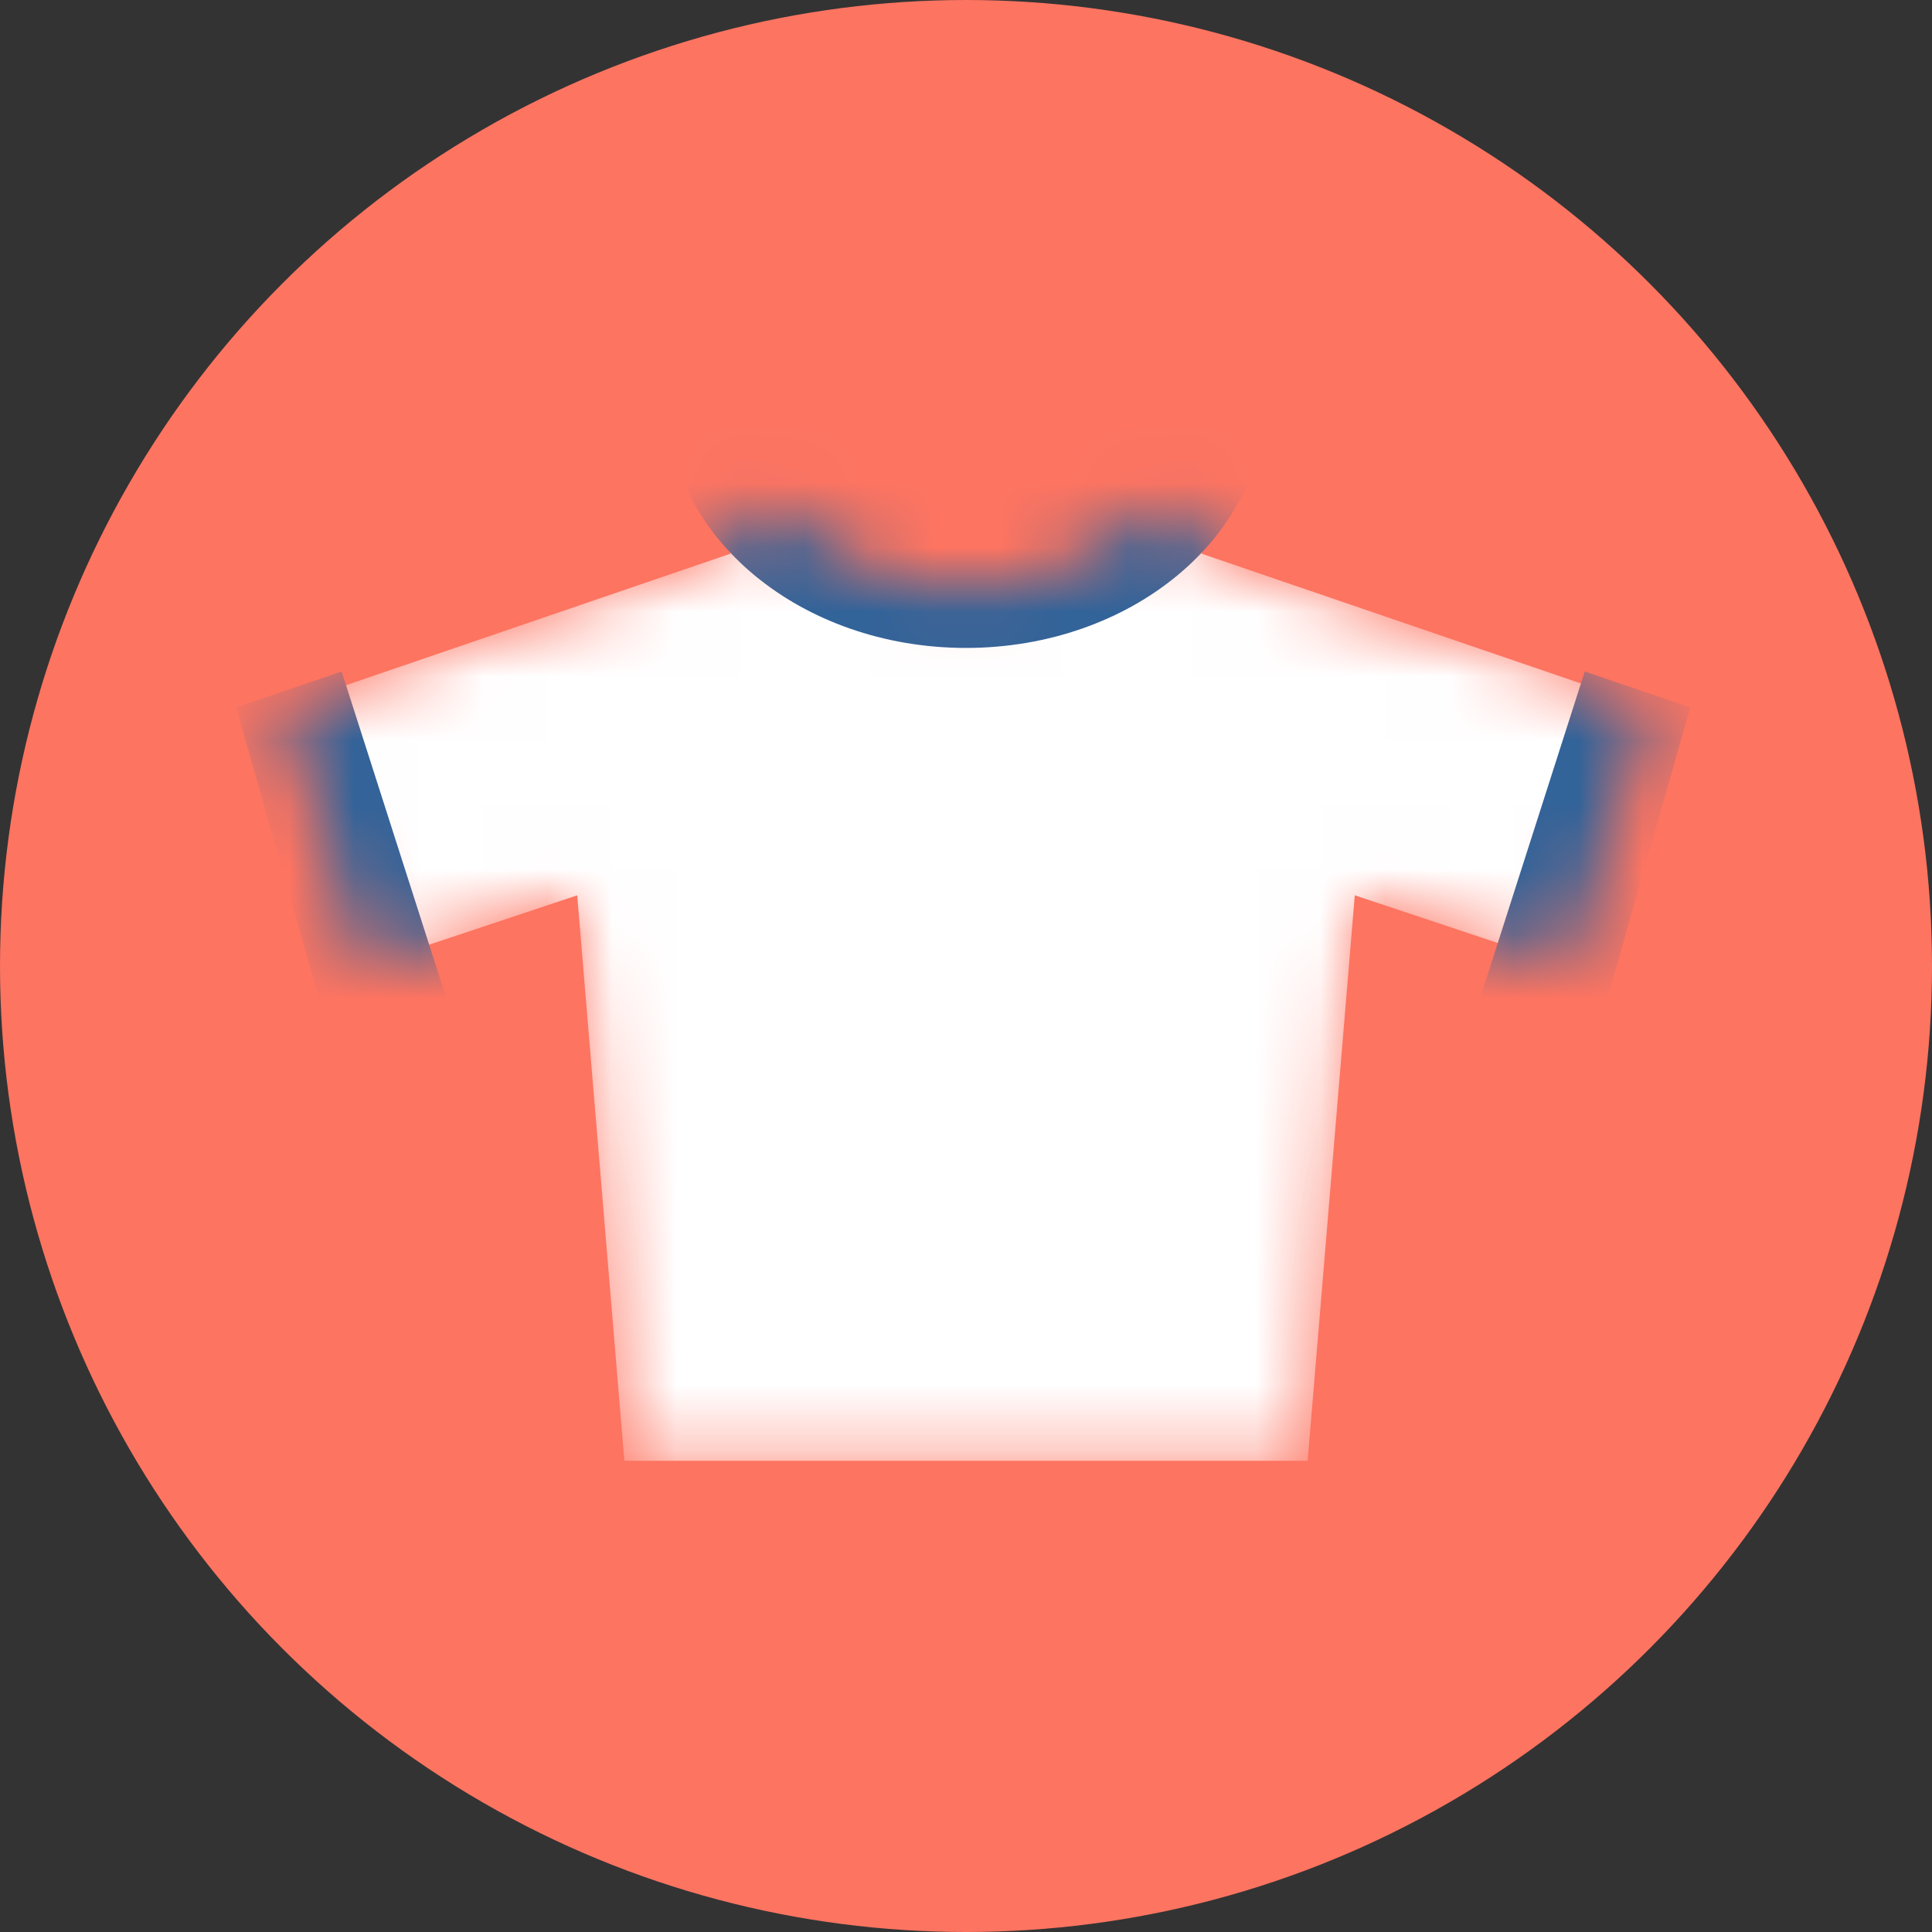 <svg width="30" height="30" viewBox="0 0 30 30" fill="none" xmlns="http://www.w3.org/2000/svg">
<rect x="0" y="0" width="30" height="30" fill="#333333" stroke="none"/>
<circle cx="15" cy="15" r="15" fill="#FD7461"/>
<mask id="mask0" mask-type="alpha" maskUnits="userSpaceOnUse" x="4" y="7" width="22" height="16">
<path d="M15 9.146C13.354 9.146 12.073 7.866 12.073 7.866C12.073 7.866 11.707 7.866 11.524 8.049C11.282 8.291 11.341 8.598 11.341 8.598L4.39 10.976L5.671 15L8.963 13.902L9.695 22.683H20.305L21.037 13.902L24.329 15L25.61 10.976L18.659 8.598C18.659 8.598 18.728 8.301 18.476 8.049C18.293 7.866 17.927 7.866 17.927 7.866C17.927 7.866 16.646 9.146 15 9.146Z" fill="white"/>
</mask>
<g mask="url(#mask0)">
<path d="M15 9.146C13.354 9.146 12.073 7.866 12.073 7.866C12.073 7.866 11.707 7.866 11.524 8.049C11.282 8.291 11.341 8.598 11.341 8.598L4.39 10.976L5.671 15L8.963 13.902L9.695 22.683H20.305L21.037 13.902L24.329 15L25.61 10.976L18.659 8.598C18.659 8.598 18.728 8.301 18.476 8.049C18.293 7.866 17.927 7.866 17.927 7.866C17.927 7.866 16.646 9.146 15 9.146Z" fill="white"/>
<path fill-rule="evenodd" clip-rule="evenodd" d="M19.64 6.22C19.64 8.341 17.563 10.061 15 10.061C12.437 10.061 10.36 8.341 10.36 6.22C10.36 4.098 12.437 2.378 15 2.378C17.563 2.378 19.64 4.098 19.64 6.22ZM26.246 10.984L24.608 10.427L22.97 15.54L24.791 16.098L26.246 10.984ZM5.305 10.427L3.667 10.984L5.122 16.098L6.943 15.54L5.305 10.427Z" fill="#326399"/>
</g>
</svg>
